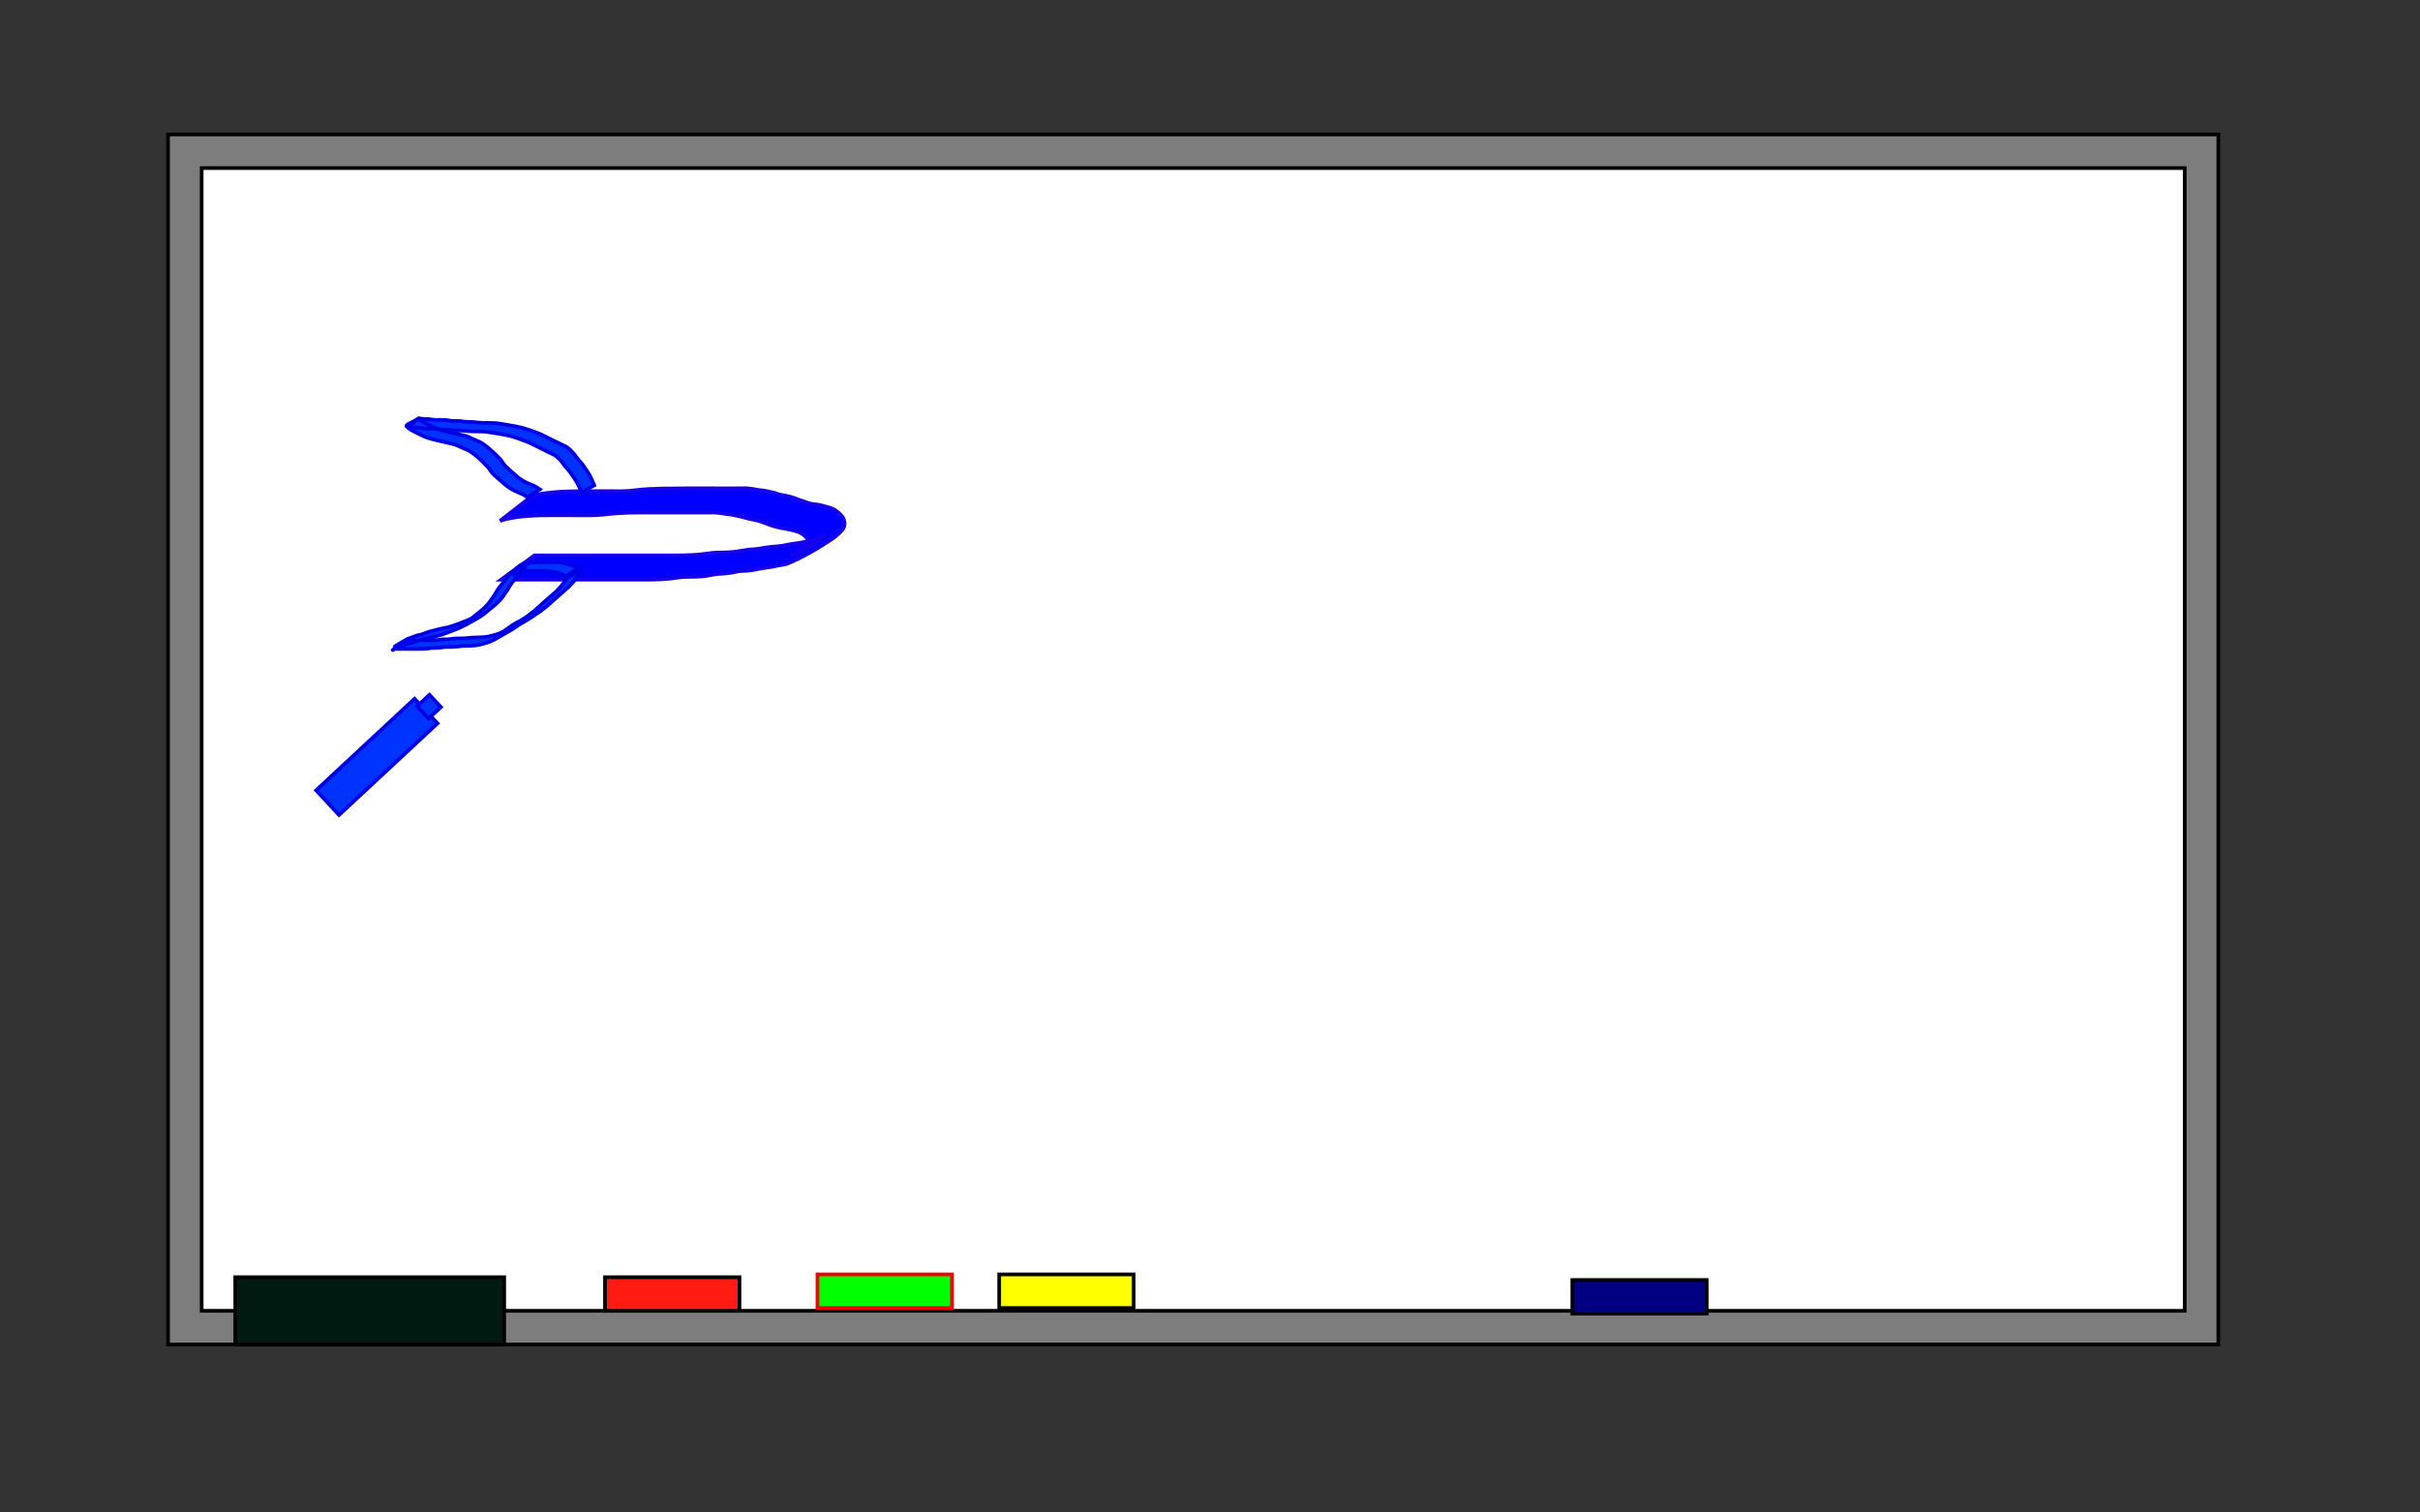 <?xml version="1.0" encoding="UTF-8" standalone="no"?>
<!-- Created with Inkscape (http://www.inkscape.org/) -->

<svg
   xmlns:dc="http://purl.org/dc/elements/1.1/"
   xmlns:cc="http://creativecommons.org/ns#"
   xmlns:rdf="http://www.w3.org/1999/02/22-rdf-syntax-ns#"
   xmlns:svg="http://www.w3.org/2000/svg"
   xmlns="http://www.w3.org/2000/svg"
   xmlns:sodipodi="http://sodipodi.sourceforge.net/DTD/sodipodi-0.dtd"
   xmlns:inkscape="http://www.inkscape.org/namespaces/inkscape"
   width="8in"
   height="5in"
   viewBox="0 0 720 450"
   id="svg2"
   version="1.1"
   inkscape:version="0.91 r13725"
   sodipodi:docname="WB_rocket3.svg">
  <rect x="0" y="0" width="720" height="450" fill="#333333" stroke="none"/>
  <defs
     id="defs4">
    <inkscape:perspective
       sodipodi:type="inkscape:persp3d"
       inkscape:vp_x="0 : 225 : 1"
       inkscape:vp_y="0 : 1000 : 0"
       inkscape:vp_z="720.00001 : 225 : 1"
       inkscape:persp3d-origin="360 : 150 : 1"
       id="perspective4153" />
  </defs>
  <sodipodi:namedview
     id="base"
     pagecolor="#ffffff"
     bordercolor="#666666"
     borderopacity="1.0"
     inkscape:pageopacity="0.0"
     inkscape:pageshadow="2"
     inkscape:zoom="3.4003979"
     inkscape:cx="191.55021"
     inkscape:cy="288.51491"
     inkscape:document-units="px"
     inkscape:current-layer="layer1"
     showgrid="true"
     units="in"
     inkscape:snap-grids="true"
     showguides="false"
     inkscape:snap-to-guides="false"
     inkscape:window-width="1532"
     inkscape:window-height="736"
     inkscape:window-x="163"
     inkscape:window-y="163"
     inkscape:window-maximized="0">
    <inkscape:grid
       type="xygrid"
       id="grid4136" />
  </sodipodi:namedview>
  <g
     inkscape:label="Layer 1"
     inkscape:groupmode="layer"
     id="layer1"
     transform="translate(0,-602.362)">
    <rect
       style="fill:#7d7d7e;fill-opacity:1;stroke:#000000;stroke-width:1.098;stroke-miterlimit:4;stroke-dasharray:none;stroke-opacity:1"
       id="rect4138"
       width="610"
       height="360"
       x="50"
       y="642.362" />
    <rect
       style="fill:#ffffff;fill-opacity:1;stroke:#000000;stroke-width:1.098;stroke-miterlimit:4;stroke-dasharray:none;stroke-opacity:1"
       id="rect4151"
       width="590"
       height="340"
       x="60"
       y="652.362" />
    <rect
       style="fill:#001a12;fill-opacity:1;stroke:#000000;stroke-width:1.098;stroke-miterlimit:4;stroke-dasharray:none;stroke-opacity:1"
       id="rect4193"
       width="80"
       height="20"
       x="70"
       y="982.362" />
    <rect
       style="fill:#ff1a12;fill-opacity:1;stroke:#000000;stroke-width:1.098;stroke-miterlimit:4;stroke-dasharray:none;stroke-opacity:1"
       id="rect4195"
       width="40"
       height="10"
       x="180"
       y="982.362" />
    <rect
       y="981.53"
       x="243.216"
       height="10"
       width="40"
       id="rect4197"
       style="fill:#00ff00;fill-opacity:1;stroke:#f60000;stroke-width:1.098;stroke-miterlimit:4;stroke-dasharray:none;stroke-opacity:1" />
    <rect
       style="fill:#ffff00;fill-opacity:1;stroke:#000000;stroke-width:1.098;stroke-miterlimit:4;stroke-dasharray:none;stroke-opacity:1"
       id="rect4199"
       width="40"
       height="10"
       x="297.283"
       y="981.53" />
    <rect
       style="fill:#000080;fill-opacity:1;stroke:#000000;stroke-width:1.098;stroke-miterlimit:4;stroke-dasharray:none;stroke-opacity:1"
       id="rect4203"
       width="40"
       height="10"
       x="467.8"
       y="983.194" />
    <path
       style="fill:#0000ff;fill-opacity:1;stroke:#1700ea;stroke-width:1.098;stroke-miterlimit:4;stroke-dasharray:none;stroke-opacity:1"
       id="path4243"
       d="m 158.517,749.766 c 2.706,-0.645 5.473,-0.903 8.241,-1.099 2.981,-0.158 5.967,-0.148 8.95,-0.17 2.164,-0.021 4.328,-0.017 6.492,-0.014 2.325,0.08 4.618,0.02 6.923,-0.277 2.607,-0.35 5.235,-0.42 7.86,-0.489 2.382,-0.051 4.765,-0.059 7.147,-0.069 1.777,-0.006 3.553,-0.007 5.33,-0.007 1.887,0.011 3.775,0.004 5.663,0.014 1.954,0.003 3.909,-0.005 5.863,-0.009 1.748,-0.138 3.435,0.332 5.153,0.571 1.552,0.021 2.997,0.571 4.511,0.837 1.461,0.656 3.09,0.672 4.591,1.151 1.34,0.299 2.511,0.991 3.846,1.308 1.427,0.644 2.962,0.881 4.506,1.023 1.403,0.382 2.792,0.685 4.155,1.183 1.159,0.661 2.218,1.418 2.988,2.519 0.681,1.217 0.784,2.568 -0.065,3.712 -0.79,0.894 -1.705,1.691 -2.628,2.449 -4.423,2.962 -9.035,5.719 -13.934,7.722 -1.436,0.355 -2.885,0.517 -4.326,0.856 -1.659,0.278 -3.303,0.446 -4.944,0.816 -1.663,0.364 -3.364,0.458 -5.06,0.515 -1.633,0.41 -3.298,0.631 -4.975,0.757 -1.688,-0.03 -3.306,0.446 -4.968,0.678 -1.672,0.206 -3.358,0.232 -5.041,0.252 -1.907,-0.061 -3.777,0.346 -5.67,0.542 -1.962,0.198 -3.934,0.255 -5.905,0.283 -1.693,0.016 -3.385,0.011 -5.078,0.009 -1.661,-0.002 -3.321,-0.003 -4.982,-0.004 -1.784,0.004 -3.568,-0.009 -5.353,-0.01 -1.81,0.002 -3.619,0.006 -5.429,0.008 -1.675,0.002 -3.351,0.002 -5.026,0.002 -1.662,6e-5 -3.324,10e-6 -4.986,-1e-5 -1.663,-2e-5 -3.327,-3e-5 -4.99,-3e-5 -1.664,0 -3.327,0 -4.991,0 -1.109,0 -2.218,0 -3.327,0 0,0 9.942,-7.223 9.942,-7.223 l 0,0 c 1.109,0 2.218,0 3.327,0 1.664,0 3.327,0 4.991,0 1.663,-10e-6 3.327,-10e-6 4.99,-3e-5 1.662,-2e-5 3.324,-7e-5 4.986,-10e-6 1.674,1.2e-4 3.347,2.7e-4 5.021,0.002 1.803,0.002 3.605,0.005 5.408,0.008 1.793,-2.9e-4 3.586,-0.014 5.379,-0.009 1.661,7.3e-4 3.322,0.002 4.982,0.004 1.685,0.002 3.369,0.006 5.054,-0.021 1.936,-0.042 3.873,-0.121 5.798,-0.348 1.924,-0.235 3.84,-0.568 5.787,-0.486 1.652,-0.043 3.307,-0.111 4.941,-0.384 1.664,-0.283 3.32,-0.579 5.013,-0.62 1.679,-0.189 3.328,-0.558 5.009,-0.712 1.661,-0.102 3.316,-0.284 4.938,-0.671 1.64,-0.323 3.318,-0.412 4.94,-0.837 1.418,-0.311 2.899,-0.402 4.221,-1.057 7.969,-3.572 -13.172,8.25 -7.249,4.381 1.1,-0.479 1.775,-1.433 2.767,-2.068 0.75,-0.816 1.473,-0.94 0.806,-2.27 -0.651,-0.864 -1.591,-1.468 -2.577,-1.895 -1.288,-0.441 -2.637,-0.706 -3.968,-0.978 -1.592,-0.226 -3.132,-0.621 -4.646,-1.166 -1.281,-0.42 -2.497,-1.02 -3.825,-1.303 -1.525,-0.328 -3.049,-0.643 -4.548,-1.08 -1.477,-0.328 -2.936,-0.707 -4.454,-0.804 -1.672,-0.266 -3.333,-0.55 -5.037,-0.431 -1.946,-0.004 -3.893,-0.012 -5.839,-0.009 -1.899,0.009 -3.799,0.003 -5.698,0.011 -1.765,-0.003 -3.531,-0.008 -5.296,-0.016 -2.354,-0.008 -4.708,-0.012 -7.062,0.05 -2.617,0.083 -5.23,0.251 -7.828,0.593 -2.343,0.232 -4.689,0.196 -7.041,0.19 -2.142,-0.003 -4.283,-0.012 -6.425,-0.029 -2.96,-0.004 -5.923,0.014 -8.877,0.227 -2.773,0.231 -5.57,0.544 -8.214,1.455 0,0 9.74,-7.567 9.74,-7.567 z"
       inkscape:connector-curvature="0" />
    <g
       id="g4250"
       transform="matrix(0.732,-0.681,0.681,0.732,-532.35,334.374)">
      <rect
         style="fill:#0033ff;fill-opacity:1;stroke:#0000e7;stroke-width:1.098;stroke-miterlimit:4;stroke-dasharray:none;stroke-opacity:1"
         id="rect4201"
         width="40"
         height="10"
         x="115.952"
         y="795.209" />
      <rect
         y="797.362"
         x="155"
         height="5"
         width="5"
         id="rect4248"
         style="fill:#0033ff;fill-opacity:1;stroke:#0000e7;stroke-width:1.098;stroke-miterlimit:4;stroke-dasharray:none;stroke-opacity:1" />
    </g>
    <path
       style="fill:#0033ff;fill-opacity:1;stroke:#0000e7;stroke-width:1.098;stroke-miterlimit:4;stroke-dasharray:none;stroke-opacity:1"
       id="path4273"
       d="m 173.021,772.302 c -0.625,0.784 -1.215,1.596 -1.82,2.396 -0.653,0.824 -1.348,1.616 -2.098,2.352 -0.746,0.668 -1.513,1.309 -2.262,1.975 -0.726,0.617 -1.437,1.249 -2.132,1.9 -0.536,0.51 -1.094,0.998 -1.653,1.483 -0.461,0.402 -0.944,0.778 -1.428,1.151 -0.507,0.447 -1.073,0.812 -1.637,1.18 -0.609,0.367 -1.179,0.79 -1.763,1.196 -1.729,1.139 -3.532,2.18 -5.395,3.074 -1.326,0.722 -3.119,1.743 3.008,-1.742 0.527,-0.3 -0.485,0.316 -0.596,0.402 -0.457,0.34 -0.937,0.648 -1.411,0.963 -0.483,0.367 -1.004,0.68 -1.51,1.015 -13.217,7.587 8.645,-4.989 -4.486,2.576 -1.159,0.668 4.646,-2.656 3.478,-2.003 -2.379,1.332 -2.766,1.563 -4.223,2.429 -0.503,0.241 -1.022,0.441 -1.524,0.684 -0.553,0.198 -1.095,0.409 -1.673,0.525 -0.707,0.239 -1.444,0.387 -2.181,0.499 -1.108,0.142 -2.226,0.158 -3.341,0.173 -0.964,-0.002 -1.918,0.16 -2.876,0.248 -0.669,0.061 -1.341,0.064 -2.012,0.066 -0.654,-0.022 -1.29,-0.007 -1.932,0.113 -0.593,0.115 -1.196,0.151 -1.798,0.172 -0.584,0.041 -1.178,-0.046 -1.753,0.069 -0.582,0.13 -1.176,0.184 -1.771,0.215 -0.591,0.024 -1.182,0.023 -1.773,0.023 -0.588,-5.1e-4 -1.177,-10e-4 -1.765,-0.002 -0.588,-4.1e-4 -1.176,-4.5e-4 -1.764,-4.8e-4 -0.588,-2e-5 -1.176,-10e-6 -1.764,-10e-6 -0.531,-0.031 -1.096,0.107 -1.587,-0.139 -0.039,-0.058 -0.089,-0.11 -0.116,-0.174 -0.018,-0.044 -0.114,-0.355 -0.01,-0.421 1.266,-0.8 2.564,-1.549 3.865,-2.292 0.06,-0.034 0.138,-0.013 0.204,-0.032 0.073,-0.021 0.141,-0.059 0.212,-0.088 0.554,-0.202 1.104,-0.419 1.662,-0.616 0.592,-0.211 1.176,-0.401 1.8,-0.491 0.609,-0.131 1.165,-0.403 1.736,-0.638 0.596,-0.178 1.177,-0.391 1.79,-0.505 0.1,-0.013 0.203,-0.017 0.301,-0.04 0.169,-0.04 0.325,-0.12 0.492,-0.167 0.255,-0.071 0.501,-0.104 0.752,-0.194 0.558,-0.156 1.126,-0.24 1.688,-0.381 0.563,-0.056 1.087,-0.233 1.632,-0.365 0.598,-0.132 1.182,-0.348 1.759,-0.556 0.77,-0.273 1.551,-0.524 2.299,-0.857 0.734,-0.263 1.466,-0.546 2.164,-0.895 0.661,-0.289 1.299,-0.626 1.951,-0.932 3.331,-1.989 -12.392,7.234 0.981,-0.568 1.126,-0.657 -2.256,1.305 -3.388,1.951 -0.215,0.123 0.416,-0.268 0.619,-0.409 0.593,-0.476 1.19,-0.947 1.78,-1.427 0.571,-0.499 1.184,-0.947 1.765,-1.434 0.515,-0.454 1,-0.944 1.465,-1.449 0.379,-0.381 0.69,-0.822 1.002,-1.259 0.38,-0.513 0.745,-1.037 1.096,-1.57 0.332,-0.533 0.634,-1.083 0.964,-1.617 0.344,-0.512 0.727,-0.996 1.11,-1.479 0.39,-0.429 0.735,-0.894 1.077,-1.361 0.414,-0.528 0.838,-1.049 1.262,-1.569 1.255,-1.517 2.708,-1.808 4.663,-3.036 1.144,-0.719 -2.342,1.347 -3.513,2.021 3.369,-3.232 2.607,-1.752 4.426,-2.412 0.224,-0.081 0.417,-0.192 0.652,-0.258 0.53,-0.115 1.076,-0.121 1.616,-0.13 0.586,-0.006 1.173,-0.002 1.759,-7.8e-4 0.589,10e-4 1.178,0.002 1.767,0.002 0.588,1.9e-4 1.176,1.6e-4 1.765,1.5e-4 0.588,-1e-5 1.176,-2e-5 1.764,-2e-5 0.511,0.144 1.048,0.169 1.555,0.316 0.576,0.115 1.136,0.285 1.708,0.417 0.584,0.221 1.191,0.4 1.753,0.671 0.23,0.122 0.477,0.191 0.727,0.254 0,0 -3.594,2.455 -3.594,2.455 l 0,0 c -0.257,-0.088 -0.511,-0.182 -0.755,-0.305 -0.557,-0.231 -1.124,-0.448 -1.706,-0.607 -0.568,-0.147 -1.139,-0.28 -1.712,-0.41 -0.496,-0.088 -0.991,-0.198 -1.493,-0.236 -0.588,10e-6 -1.176,2e-5 -1.764,2e-5 -0.588,-10e-6 -1.177,-10e-6 -1.765,-3.8e-4 -0.589,-4.6e-4 -1.178,-0.001 -1.767,-0.003 -0.584,-9.9e-4 -1.168,-0.004 -1.752,0.014 -0.523,0.024 -1.053,0.054 -1.548,0.239 -1.549,0.622 -4.117,1.797 2.423,-1.578 -1.312,0.761 -2.599,1.568 -3.937,2.283 -1.188,0.635 2.325,-1.363 3.488,-2.043 0.073,-0.043 -0.149,0.081 -0.217,0.131 -0.004,0.003 -0.362,0.314 -0.37,0.323 -0.061,0.066 -0.111,0.141 -0.166,0.212 -0.478,0.467 -0.843,1.036 -1.289,1.534 -0.353,0.463 -0.669,0.95 -1.049,1.392 -0.435,0.424 -0.758,0.947 -1.143,1.416 -0.351,0.527 -0.668,1.071 -0.972,1.628 -0.352,0.53 -0.695,1.068 -1.075,1.578 -0.321,0.448 -0.627,0.901 -0.981,1.325 -0.507,0.478 -0.951,1.022 -1.47,1.488 -0.57,0.503 -1.179,0.953 -1.761,1.44 -0.581,0.495 -1.202,0.939 -1.77,1.45 -1.437,1.12 -2.931,1.787 -4.617,2.775 -1.123,0.658 4.51,-2.599 3.379,-1.956 -4.674,2.657 -2.602,1.61 -4.376,2.499 -0.647,0.322 -1.301,0.63 -1.959,0.931 -0.715,0.312 -1.44,0.597 -2.169,0.875 -0.765,0.297 -1.539,0.572 -2.315,0.839 -0.595,0.204 -1.189,0.416 -1.806,0.546 -0.537,0.15 -1.086,0.223 -1.627,0.354 -0.56,0.134 -1.135,0.209 -1.681,0.402 -0.52,0.123 -1.029,0.287 -1.558,0.372 -0.59,0.152 -1.171,0.345 -1.739,0.564 -0.58,0.247 -1.174,0.46 -1.797,0.566 -0.6,0.132 -1.173,0.348 -1.752,0.549 -0.557,0.212 -1.117,0.414 -1.671,0.633 -1.326,0.478 -4.015,2.513 3.197,-1.958 0.054,-0.034 -0.323,-0.017 -0.288,-0.169 0.481,0.086 0.981,-0.005 1.466,0.029 0.588,0 1.176,-2e-5 1.765,4e-5 0.588,8e-5 1.176,2e-4 1.765,7.6e-4 0.588,6e-4 1.176,0.002 1.764,7.3e-4 0.586,-0.003 1.172,-0.005 1.756,-0.046 0.59,-0.049 1.173,-0.143 1.757,-0.233 0.59,-0.029 1.182,-0.01 1.772,-0.044 0.593,-0.036 1.182,-0.102 1.767,-0.208 0.652,-0.084 1.308,-0.047 1.964,-0.057 0.662,-0.01 1.324,-0.029 1.983,-0.089 0.951,-0.087 1.902,-0.212 2.859,-0.196 1.109,-0.024 2.224,-0.052 3.32,-0.242 0.741,-0.147 1.472,-0.335 2.198,-0.546 0.555,-0.158 1.098,-0.364 1.628,-0.593 0.509,-0.212 1.007,-0.455 1.494,-0.713 0.087,-0.048 0.349,-0.194 0.262,-0.144 -1.156,0.673 -4.632,2.679 -3.473,2.011 12.617,-7.258 -1.299,0.713 0.483,-0.28 1.13,-0.63 8.749,-5.065 0.536,-0.29 0.52,-0.302 1.01,-0.656 1.518,-0.979 0.437,-0.359 0.943,-0.624 1.396,-0.96 0.259,-0.178 0.135,-0.078 0.372,-0.302 1.429,-1.064 3.084,-1.84 4.664,-2.68 0.125,-0.065 1.49,-0.807 0.788,-0.395 -6.051,3.549 -4.116,2.395 -2.818,1.625 0.58,-0.409 1.142,-0.847 1.759,-1.2 0.545,-0.386 1.146,-0.692 1.641,-1.147 0.474,-0.389 0.974,-0.738 1.437,-1.138 0.571,-0.482 1.132,-0.973 1.686,-1.473 0.695,-0.662 1.405,-1.308 2.143,-1.923 0.759,-0.648 1.484,-1.332 2.261,-1.958 0.78,-0.694 1.464,-1.489 2.133,-2.29 0.605,-0.776 1.192,-1.568 1.753,-2.377 0,0 4.01,-1.713 4.01,-1.713 z"
       inkscape:connector-curvature="0" />
    <path
       style="fill:#0033ff;fill-opacity:1;stroke:#0000e7;stroke-width:1.098;stroke-miterlimit:4;stroke-dasharray:none;stroke-opacity:1"
       id="path4275"
       d="m 173.002,748.875 c -0.247,-0.748 -0.568,-1.464 -0.928,-2.163 -0.223,-0.535 -0.55,-1.014 -0.855,-1.503 -0.299,-0.536 -0.653,-1.028 -1.023,-1.516 -0.341,-0.575 -0.776,-1.082 -1.176,-1.615 -0.451,-0.494 -0.917,-0.969 -1.304,-1.517 -0.391,-0.59 -0.815,-1.16 -1.332,-1.645 -0.37,-0.425 -0.825,-0.74 -1.266,-1.077 -0.374,-0.234 -0.779,-0.403 -1.172,-0.6 -0.535,-0.222 -1.047,-0.493 -1.559,-0.762 -0.789,-0.396 -1.592,-0.762 -2.372,-1.177 -0.847,-0.44 -1.7,-0.872 -2.568,-1.269 -0.615,-0.254 -1.238,-0.482 -1.867,-0.7 -0.845,-0.38 -1.732,-0.643 -2.614,-0.92 -1.032,-0.371 -2.107,-0.54 -3.176,-0.758 -1.001,-0.158 -1.99,-0.384 -2.996,-0.514 -0.834,-0.098 -1.655,-0.265 -2.492,-0.345 -0.832,-0.064 -1.668,-0.068 -2.502,-0.071 -1.031,0.044 -2.051,-0.049 -3.075,-0.15 -0.734,-0.078 -1.471,-0.112 -2.208,-0.126 -0.609,0.02 -1.198,-0.005 -1.796,-0.118 -0.585,-0.116 -1.181,-0.149 -1.775,-0.17 -0.662,-0.017 -1.324,-0.014 -1.986,-0.013 -0.522,-0.115 -1.043,-0.21 -1.576,-0.254 -0.564,-0.037 -1.129,-0.037 -1.694,-0.039 -0.588,-4.6e-4 -1.175,7.9e-4 -1.763,10e-4 -0.588,-0.122 -1.179,-0.21 -1.777,-0.257 -0.584,-0.037 -1.169,-0.037 -1.754,-0.039 -0.375,-0.017 -0.941,-0.379 -1.275,-0.106 4.709,-3.159 2.531,-2.943 4.463,-1.702 0.242,0.155 0.503,0.28 0.755,0.419 0.776,0.406 1.567,0.789 2.368,1.145 0.677,0.351 1.383,0.644 2.103,0.897 0.904,0.238 1.798,0.514 2.713,0.706 0.92,0.22 1.84,0.445 2.769,0.621 0.776,0.205 1.567,0.318 2.336,0.545 0.578,0.163 1.124,0.445 1.666,0.706 0.552,0.249 1.107,0.482 1.658,0.732 0.57,0.19 1.094,0.464 1.585,0.808 0.64,0.37 1.205,0.847 1.754,1.338 0.528,0.486 1.106,0.912 1.614,1.419 0.346,0.325 0.703,0.644 1.02,0.998 0.294,0.292 0.603,0.572 0.879,0.882 0.318,0.4 0.629,0.807 0.895,1.245 0.31,0.442 0.672,0.834 1.056,1.212 0.439,0.42 0.928,0.777 1.352,1.214 0.511,0.419 1.002,0.859 1.476,1.319 0.621,0.523 1.269,1.033 1.978,1.431 0.717,0.409 1.45,0.798 2.226,1.084 0.62,0.216 1.197,0.469 1.77,0.786 0.351,0.237 0.704,0.469 1.055,0.706 0,0 -3.652,2.339 -3.652,2.339 l 0,0 c -0.347,-0.226 -0.687,-0.463 -1.045,-0.672 -0.55,-0.309 -1.14,-0.509 -1.722,-0.751 -0.776,-0.332 -1.526,-0.722 -2.257,-1.143 -0.718,-0.443 -1.392,-0.955 -2.025,-1.513 -0.498,-0.447 -1.01,-0.876 -1.514,-1.317 -0.429,-0.424 -0.906,-0.794 -1.343,-1.21 -0.412,-0.399 -0.791,-0.827 -1.117,-1.3 -0.255,-0.411 -0.552,-0.798 -0.865,-1.165 -0.286,-0.3 -0.587,-0.587 -0.878,-0.883 -0.321,-0.34 -0.658,-0.666 -0.993,-0.991 -0.502,-0.499 -1.059,-0.932 -1.582,-1.408 -0.544,-0.473 -1.111,-0.915 -1.733,-1.281 -0.492,-0.309 -1.024,-0.527 -1.562,-0.745 -0.544,-0.259 -1.105,-0.48 -1.651,-0.737 -0.535,-0.238 -1.057,-0.516 -1.63,-0.652 -0.752,-0.22 -1.528,-0.342 -2.287,-0.533 -0.926,-0.197 -1.847,-0.413 -2.768,-0.633 -0.927,-0.218 -1.846,-0.471 -2.758,-0.742 -0.725,-0.272 -1.443,-0.562 -2.129,-0.923 -0.796,-0.382 -1.592,-0.766 -2.372,-1.18 -0.388,-0.216 -0.766,-0.429 -1.124,-0.693 -1.671,-1.231 -0.103,-1.005 3.01,-3.031 0.43,0.08 0.86,0.181 1.297,0.208 0.592,0.005 1.185,0.013 1.776,0.07 0.586,0.064 1.165,0.189 1.753,0.223 0.588,-6.7e-4 1.177,-0.002 1.765,7.6e-4 0.575,0.005 1.151,0.011 1.723,0.07 0.516,0.063 1.023,0.19 1.542,0.224 0.665,0.002 1.329,0.005 1.994,0.029 0.608,0.029 1.213,0.095 1.812,0.209 0.583,0.082 1.171,0.049 1.759,0.073 0.734,0.029 1.465,0.086 2.194,0.174 1.016,0.106 2.031,0.143 3.053,0.116 0.85,0.007 1.703,-0.005 2.548,0.094 0.829,0.106 1.649,0.27 2.479,0.37 1.004,0.154 1.997,0.372 2.999,0.542 1.08,0.211 2.153,0.436 3.196,0.797 0.901,0.272 1.794,0.561 2.67,0.905 0.632,0.233 1.266,0.458 1.875,0.747 0.856,0.424 1.706,0.859 2.555,1.296 0.793,0.404 1.609,0.755 2.406,1.15 0.519,0.254 1.03,0.525 1.566,0.742 0.426,0.188 0.839,0.409 1.223,0.673 0.461,0.338 0.879,0.721 1.269,1.141 0.518,0.521 0.976,1.095 1.381,1.708 0.385,0.544 0.866,0.999 1.291,1.51 0.4,0.532 0.843,1.033 1.186,1.607 0.378,0.498 0.727,1.01 1.043,1.549 0.315,0.5 0.654,0.988 0.863,1.546 0.349,0.716 0.651,1.45 0.979,2.176 0,0 -3.814,2.13 -3.814,2.13 z"
       inkscape:connector-curvature="0" />
  </g>
</svg>
